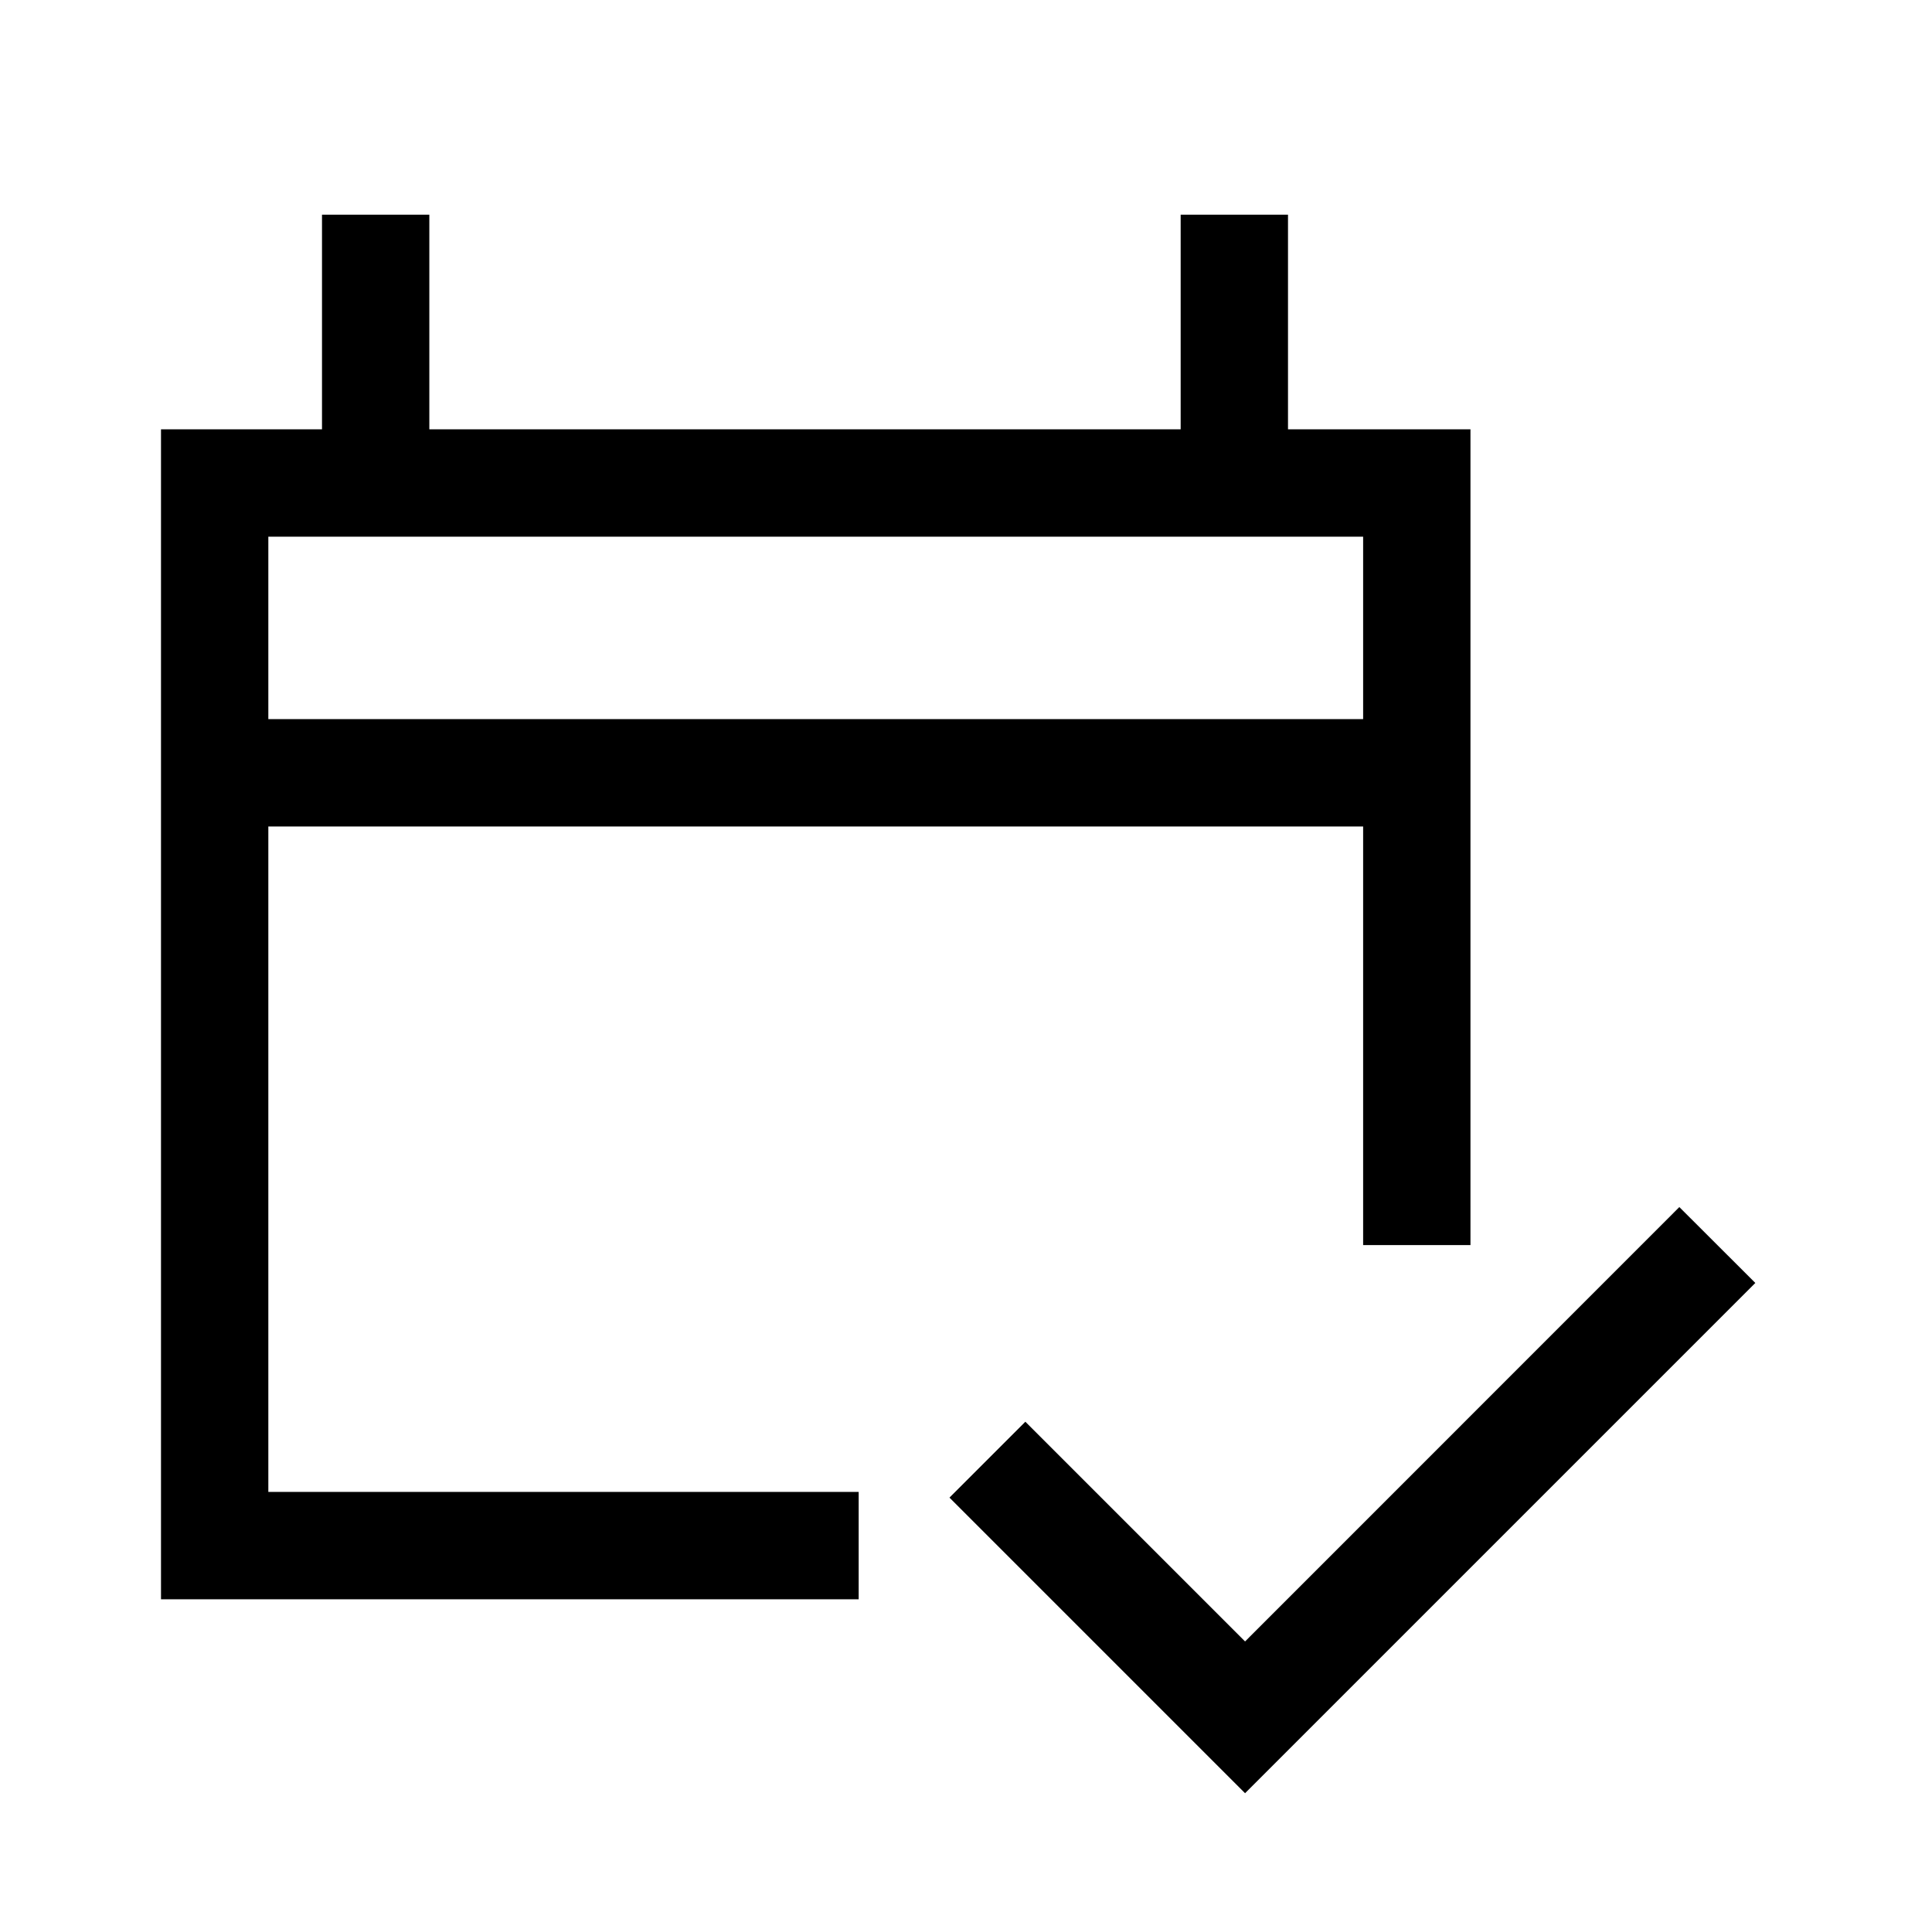 <svg xmlns="http://www.w3.org/2000/svg" fill="none" viewBox="0 0 18 18"><path d="M3 2v2H1.5v10.9H8v-1H2.5V7.7h10.2v3.9h1V4H12V2h-1v2H4V2Zm-.5 3h10.2v1.7H2.5Zm13.146 6.246L11.6 15.293l-2.047-2.047-.707.707 2.754 2.754 4.754-4.754z" style="color:#000;vector-effect:non-scaling-stroke;fill:currentColor;-inkscape-stroke:none"/></svg>